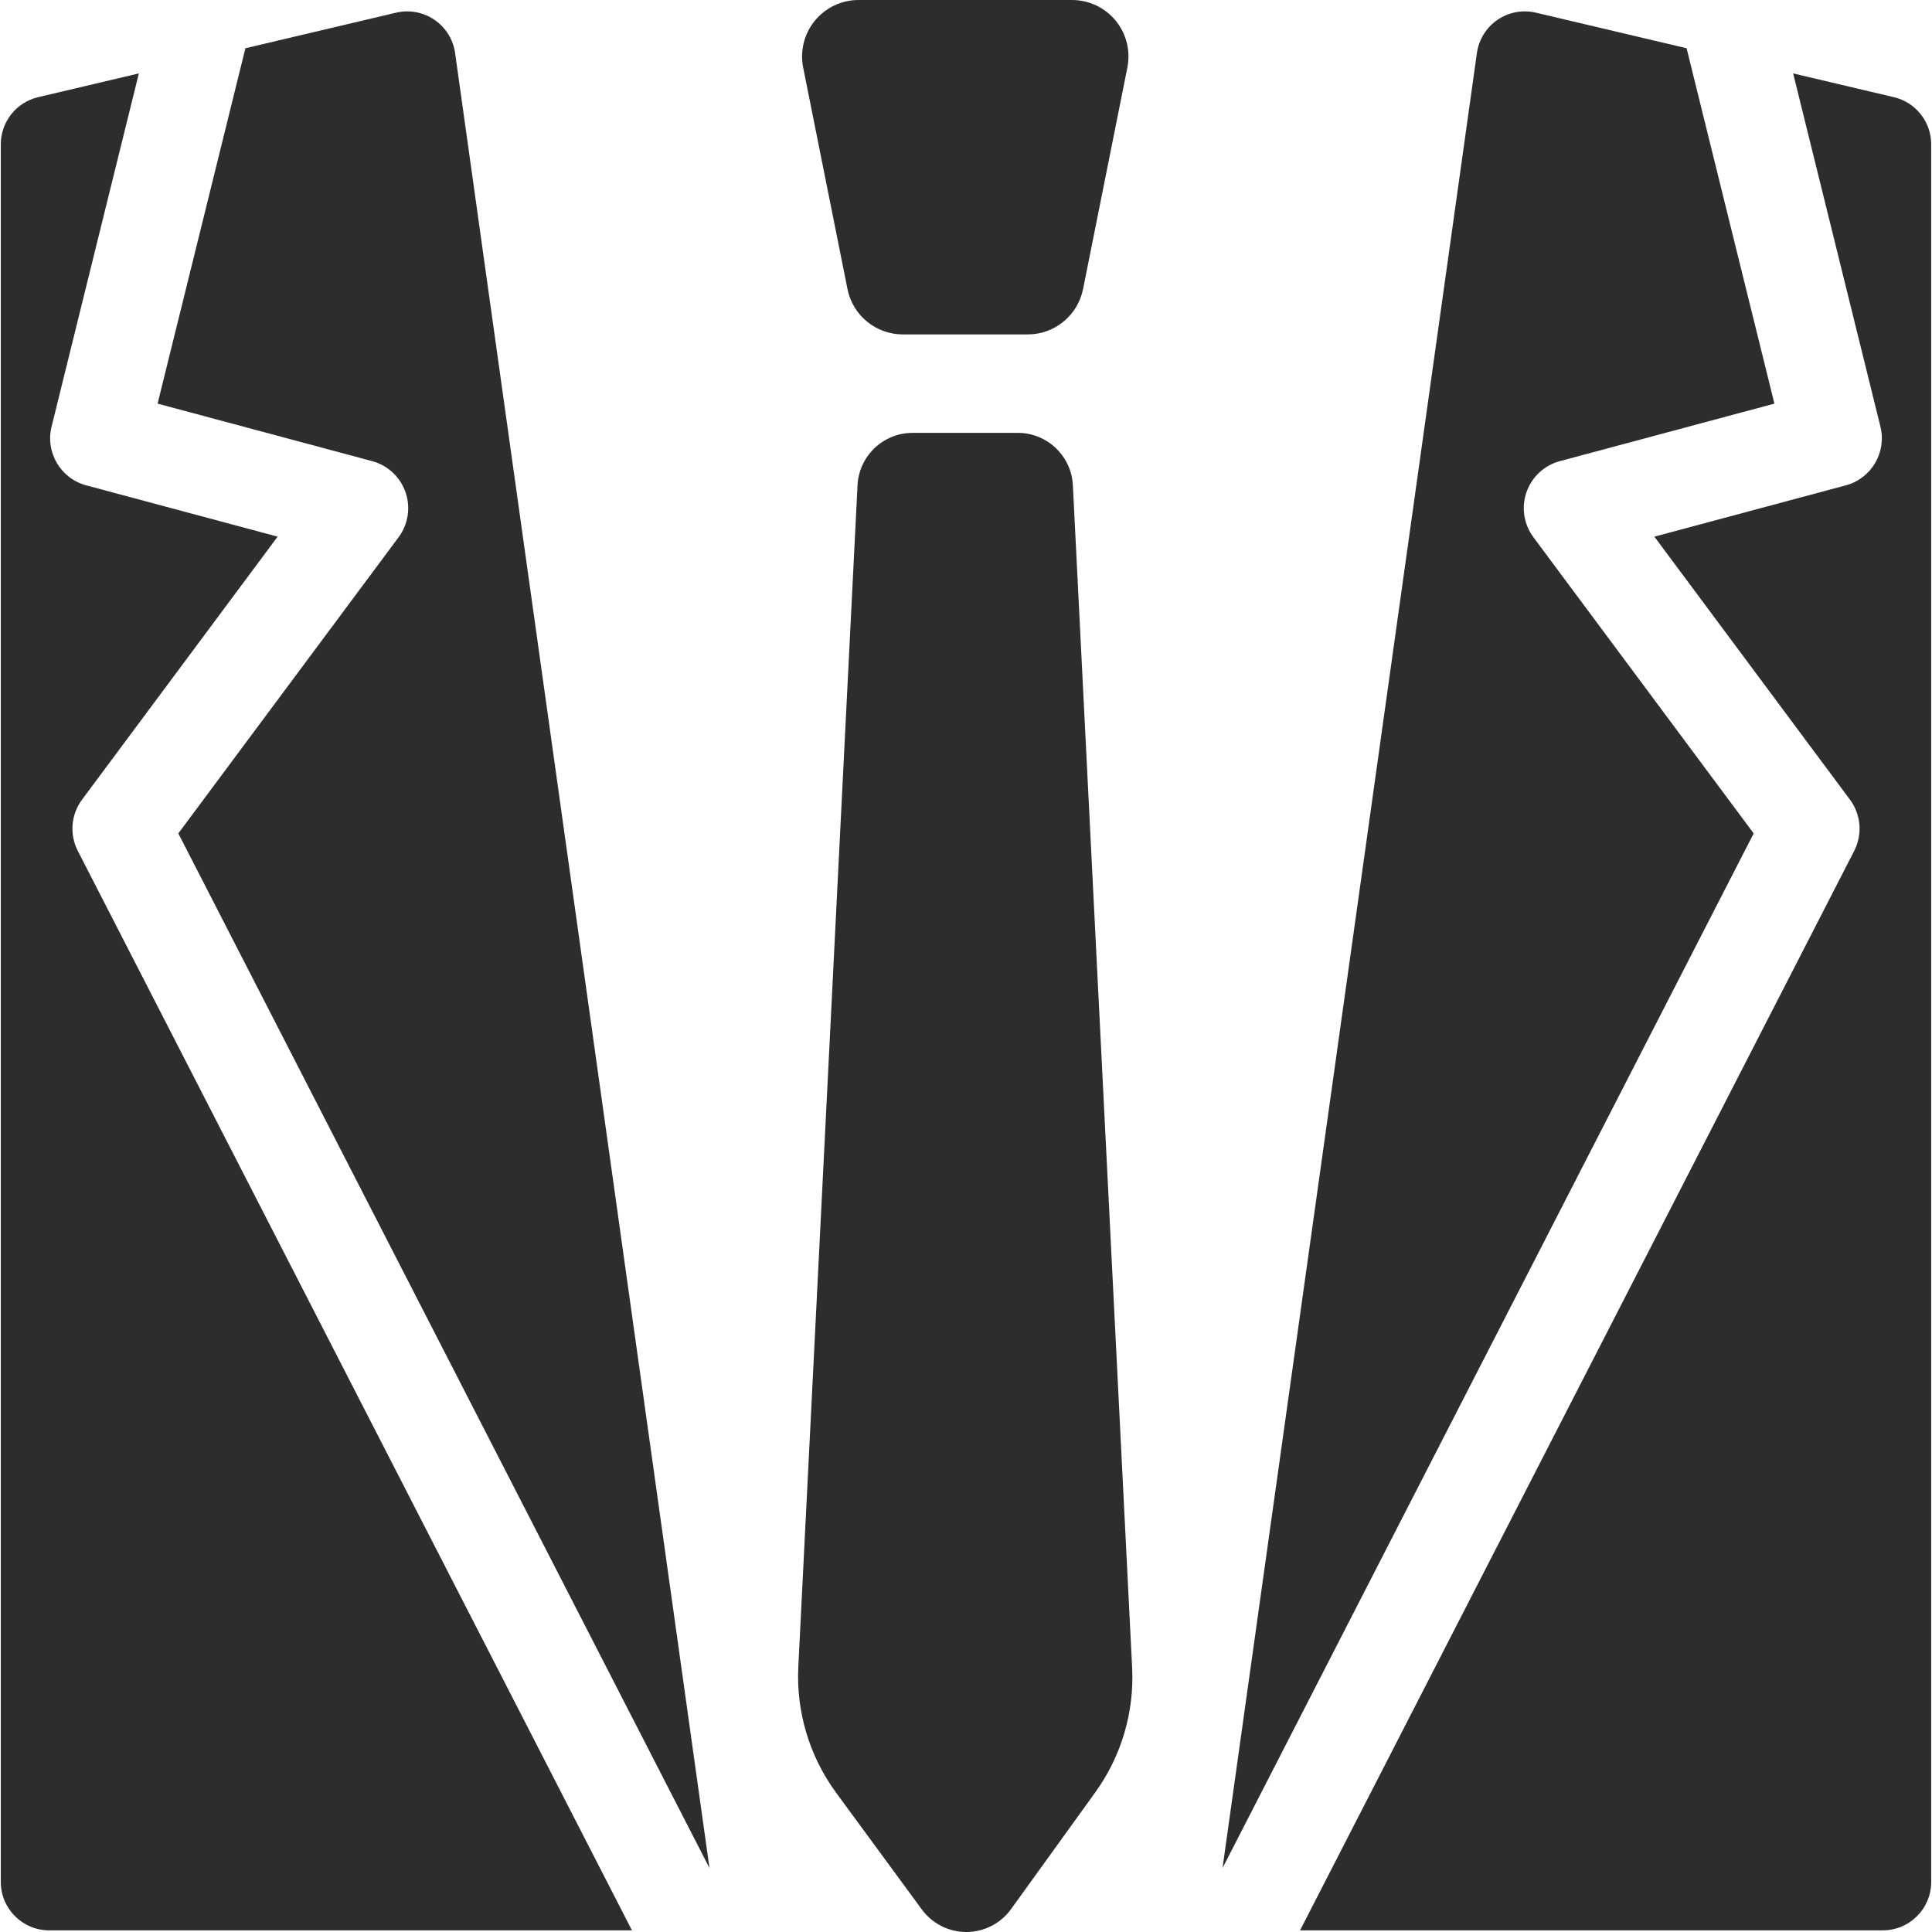 <?xml version="1.0" encoding="iso-8859-1"?>
<!-- Uploaded to: SVG Repo, www.svgrepo.com, Generator: SVG Repo Mixer Tools -->
<!DOCTYPE svg PUBLIC "-//W3C//DTD SVG 1.1//EN" "http://www.w3.org/Graphics/SVG/1.1/DTD/svg11.dtd">
<svg fill="#2D2D2D" height="800px" width="800px" version="1.1" id="Capa_1" xmlns="http://www.w3.org/2000/svg" xmlns:xlink="http://www.w3.org/1999/xlink" 
	 viewBox="0 0 297.485 297.485" xml:space="preserve">
<g class="logo">
	<path d="M130.493,44.504c0.813,4.064,4.382,6.99,8.527,6.99h19.22c4.145,0,7.714-2.926,8.527-6.99l6.822-34.103
		c0.511-2.555-0.15-5.204-1.802-7.219C170.135,1.168,167.667,0,165.062,0h-32.864c-2.605,0-5.073,1.168-6.725,3.183
		c-1.652,2.015-2.313,4.664-1.802,7.219L130.493,44.504z"/>
	<path d="M165.199,74.723c-0.227-4.521-3.958-8.071-8.485-8.071h-16.189c-4.527,0-8.259,3.55-8.485,8.071l-9.116,181.91
		c-0.348,6.949,1.71,13.806,5.827,19.415l13.191,17.969c1.608,2.19,4.167,3.479,6.884,3.468c2.717-0.012,5.265-1.322,6.855-3.526
		l12.964-17.974c4.019-5.573,6.022-12.347,5.678-19.21L165.199,74.723z"/>
	<path d="M66.903,3.054c-1.73-1.183-3.878-1.583-5.918-1.101L37.788,7.429L24.266,62.15l33.031,8.853
		c2.4,0.643,4.326,2.434,5.143,4.78c0.816,2.347,0.417,4.945-1.065,6.939l-33.917,45.605l81.787,159.314L70.075,8.169
		C69.784,6.094,68.633,4.237,66.903,3.054z"/>
	<path d="M12.634,123.124l30.113-40.491L13.28,74.735c-3.945-1.058-6.319-5.078-5.34-9.043l13.44-54.389L5.863,14.966
		C2.5,15.76,0.124,18.762,0.124,22.217v267.562c0,4.115,3.336,7.451,7.451,7.451h89.731L11.981,131.024
		C10.675,128.481,10.929,125.418,12.634,123.124z"/>
	<path d="M236.111,82.722c-1.482-1.994-1.882-4.593-1.066-6.939c0.816-2.347,2.742-4.138,5.143-4.78l33.031-8.853L259.697,7.429
		L236.5,1.952c-2.04-0.482-4.188-0.082-5.918,1.101c-1.73,1.183-2.882,3.04-3.172,5.115l-39.169,279.473l81.787-159.314
		L236.111,82.722z"/>
	<path d="M291.622,14.966l-15.517-3.663l13.44,54.389c0.979,3.965-1.395,7.985-5.34,9.043l-29.468,7.897l30.113,40.491
		c1.705,2.294,1.959,5.357,0.653,7.9L200.179,297.23h89.731c4.115,0,7.451-3.336,7.451-7.451V22.217
		C297.361,18.762,294.985,15.76,291.622,14.966z"/>
</g>
</svg>